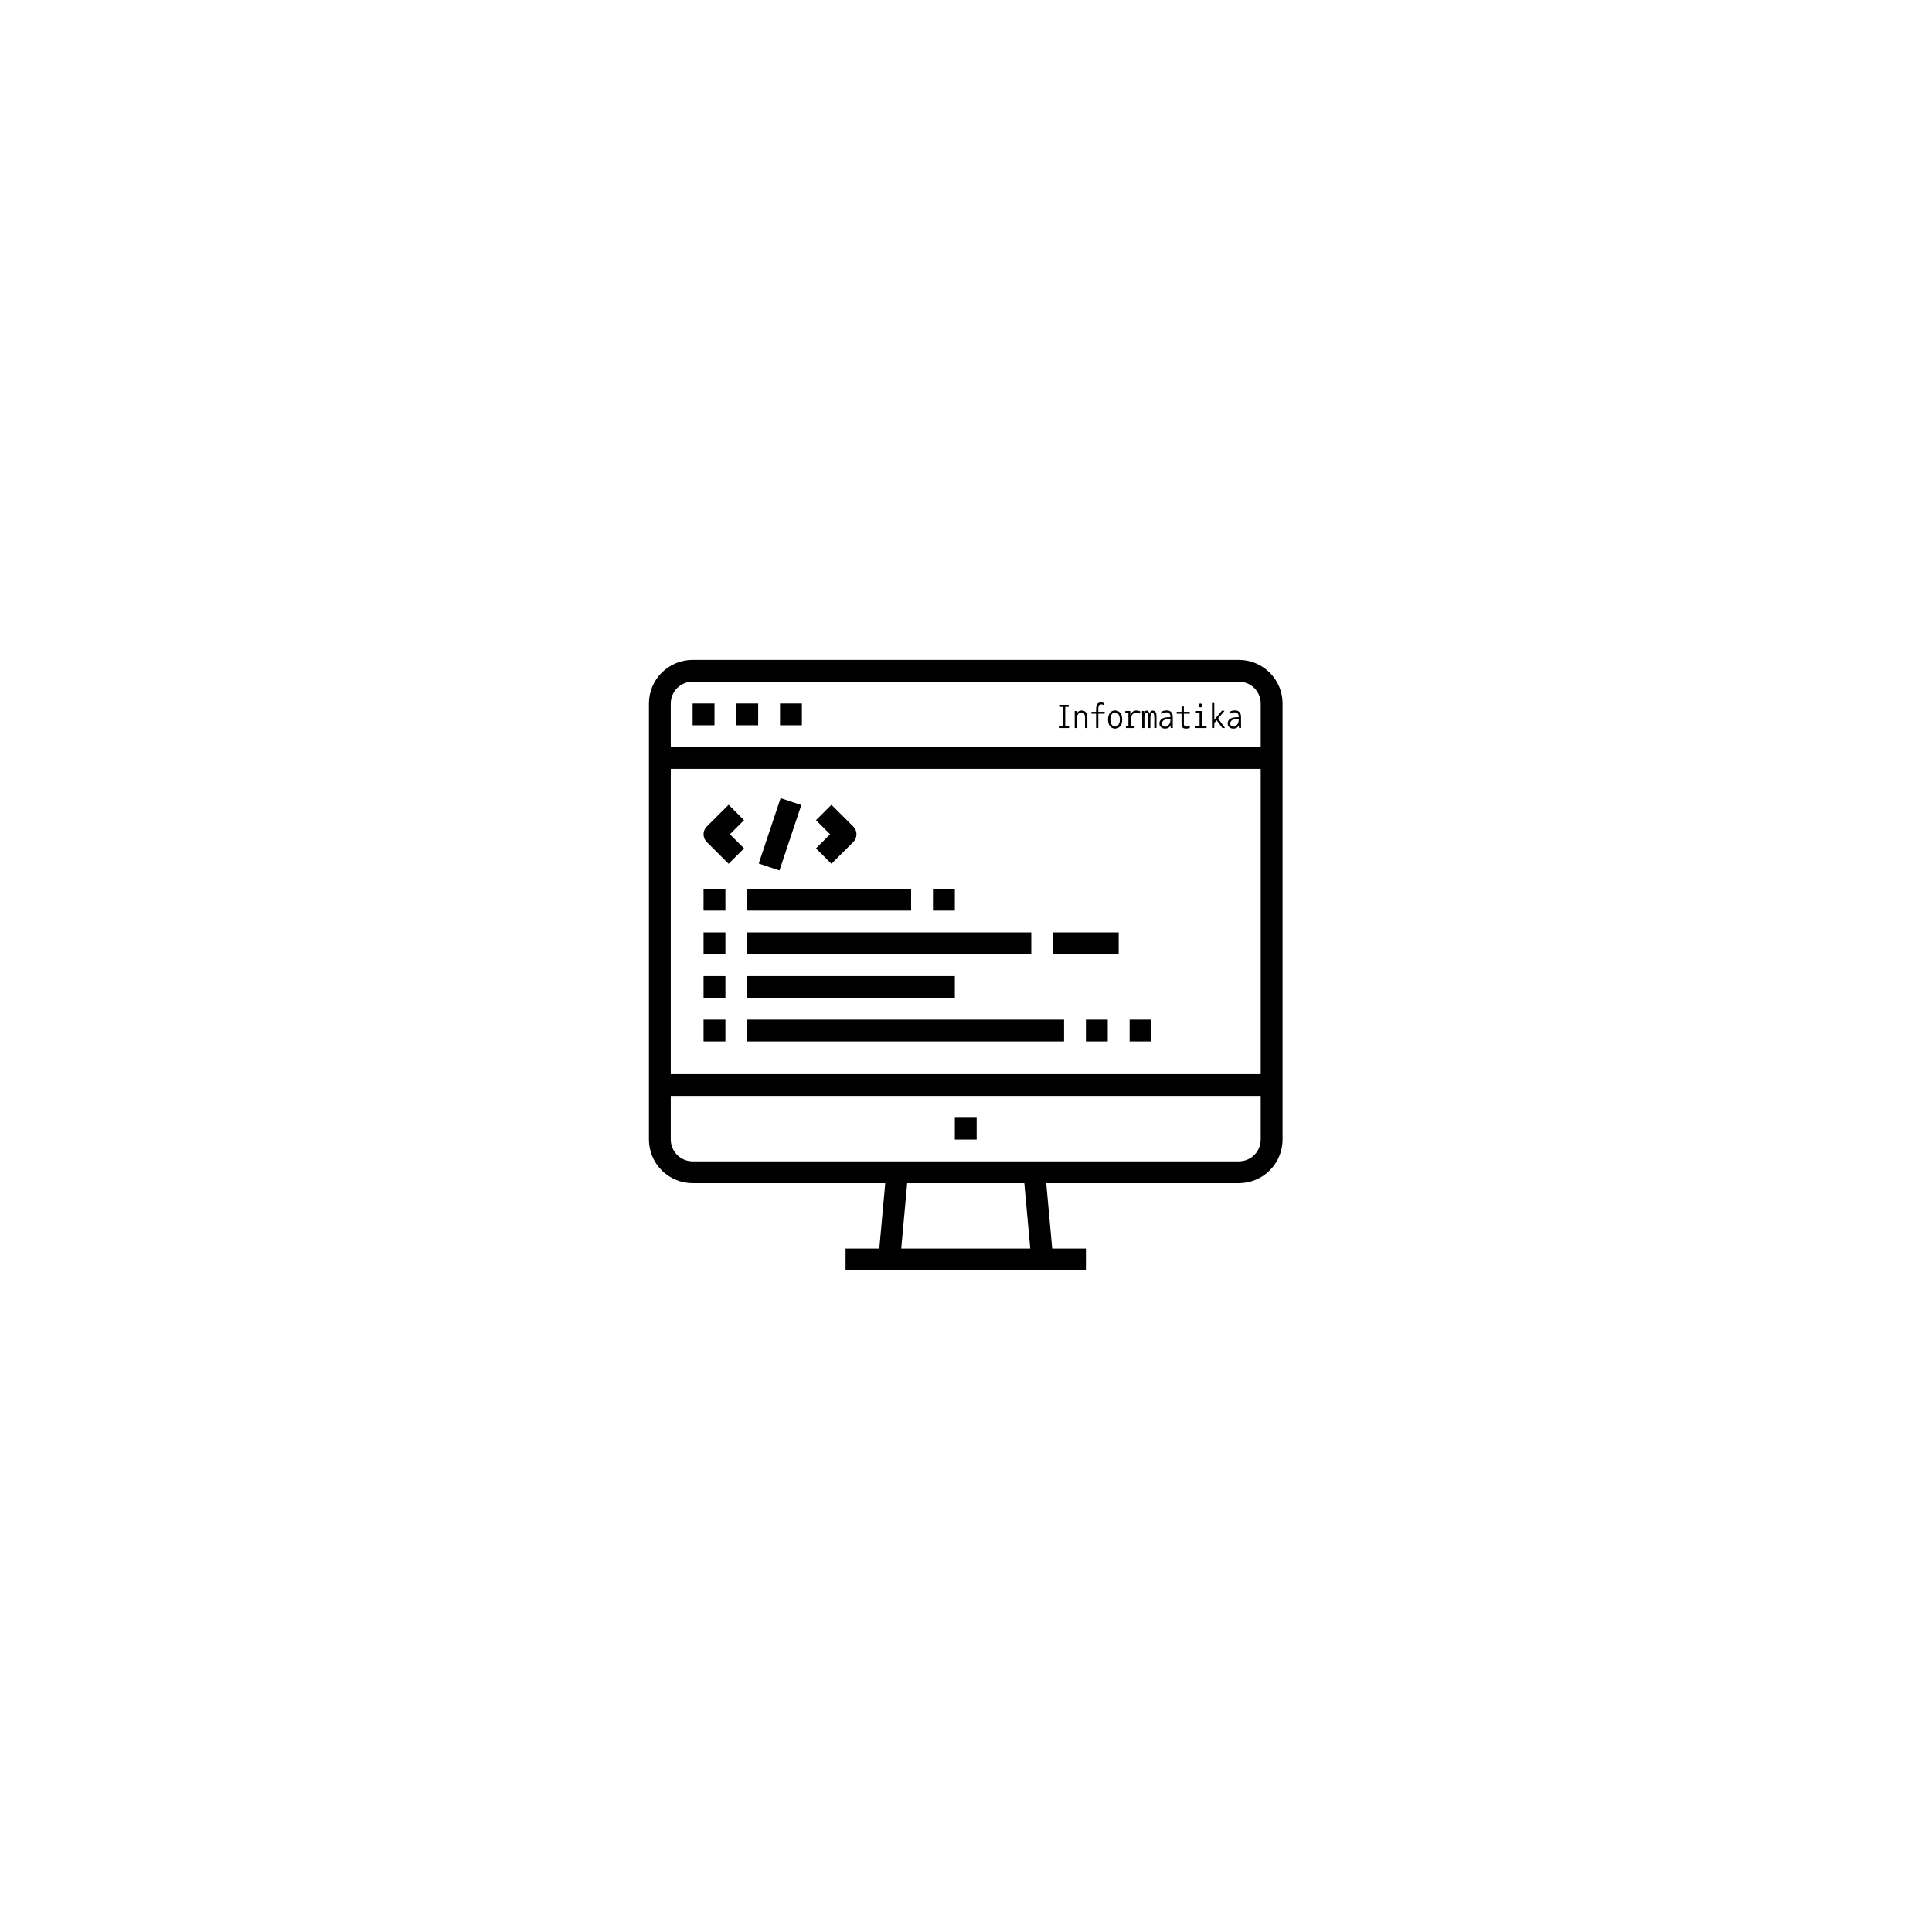 <svg xmlns="http://www.w3.org/2000/svg" xmlns:xlink="http://www.w3.org/1999/xlink" width="500" zoomAndPan="magnify" viewBox="0 0 375 375" height="500" preserveAspectRatio="xMidYMid meet" version="1.0"><defs><g/><clipPath id="id1"><path d="M 125.949 128.078 L 248.949 128.078 L 248.949 246.578 L 125.949 246.578 Z M 125.949 128.078 " clip-rule="nonzero"/></clipPath></defs><rect x="-37.5" width="450" fill="#ffffff" y="-37.5" height="450" fill-opacity="1"/><rect x="-37.5" width="450" fill="#ffffff" y="-37.5" height="450" fill-opacity="1"/><rect x="-37.5" width="450" fill="#ffffff" y="-37.5" height="450" fill-opacity="1"/><path fill="#000000" d="M 134.438 136.543 L 138.68 136.543 L 138.68 140.773 L 134.438 140.773 Z M 134.438 136.543 " fill-opacity="1" fill-rule="nonzero"/><path fill="#000000" d="M 142.918 136.543 L 147.16 136.543 L 147.16 140.773 L 142.918 140.773 Z M 142.918 136.543 " fill-opacity="1" fill-rule="nonzero"/><path fill="#000000" d="M 151.402 136.543 L 155.645 136.543 L 155.645 140.773 L 151.402 140.773 Z M 151.402 136.543 " fill-opacity="1" fill-rule="nonzero"/><g clip-path="url(#id1)"><path fill="#000000" d="M 240.465 128.078 L 134.438 128.078 C 133.879 128.078 133.328 128.133 132.785 128.242 C 132.238 128.352 131.707 128.512 131.191 128.723 C 130.68 128.938 130.191 129.199 129.727 129.508 C 129.266 129.816 128.836 130.164 128.441 130.559 C 128.051 130.953 127.699 131.379 127.387 131.84 C 127.078 132.305 126.816 132.789 126.605 133.305 C 126.391 133.816 126.23 134.344 126.121 134.891 C 126.012 135.434 125.957 135.984 125.957 136.543 L 125.957 221.184 C 125.957 221.738 126.012 222.289 126.121 222.836 C 126.23 223.379 126.391 223.91 126.605 224.422 C 126.816 224.934 127.078 225.422 127.387 225.883 C 127.699 226.348 128.051 226.773 128.441 227.168 C 128.836 227.559 129.266 227.91 129.727 228.219 C 130.191 228.527 130.68 228.789 131.191 229 C 131.707 229.215 132.238 229.375 132.785 229.484 C 133.328 229.594 133.879 229.648 134.438 229.648 L 171.828 229.648 L 170.672 242.344 L 164.125 242.344 L 164.125 246.578 L 210.777 246.578 L 210.777 242.344 L 204.23 242.344 L 203.074 229.648 L 240.465 229.648 C 241.02 229.648 241.57 229.594 242.117 229.484 C 242.664 229.375 243.195 229.215 243.707 229 C 244.223 228.789 244.711 228.527 245.176 228.219 C 245.637 227.91 246.066 227.559 246.457 227.168 C 246.852 226.773 247.203 226.348 247.512 225.883 C 247.824 225.422 248.086 224.934 248.297 224.422 C 248.512 223.91 248.672 223.379 248.781 222.836 C 248.891 222.289 248.945 221.738 248.945 221.184 L 248.945 136.543 C 248.945 135.984 248.891 135.434 248.781 134.891 C 248.672 134.344 248.512 133.816 248.297 133.305 C 248.086 132.789 247.824 132.305 247.512 131.84 C 247.203 131.379 246.852 130.953 246.457 130.559 C 246.066 130.164 245.637 129.816 245.176 129.508 C 244.711 129.199 244.223 128.938 243.707 128.723 C 243.195 128.512 242.664 128.352 242.117 128.242 C 241.57 128.133 241.02 128.078 240.465 128.078 Z M 134.438 132.309 L 240.465 132.309 C 240.742 132.309 241.02 132.336 241.289 132.391 C 241.562 132.445 241.828 132.527 242.086 132.633 C 242.344 132.738 242.586 132.871 242.82 133.023 C 243.051 133.18 243.266 133.355 243.461 133.551 C 243.656 133.746 243.832 133.961 243.988 134.191 C 244.145 134.422 244.273 134.664 244.379 134.922 C 244.488 135.18 244.566 135.445 244.621 135.715 C 244.676 135.988 244.703 136.262 244.703 136.543 L 244.703 145.004 L 130.195 145.004 L 130.195 136.543 C 130.195 136.262 130.223 135.988 130.277 135.715 C 130.332 135.445 130.414 135.18 130.52 134.922 C 130.629 134.664 130.758 134.422 130.914 134.191 C 131.066 133.961 131.242 133.746 131.441 133.551 C 131.637 133.355 131.852 133.18 132.082 133.023 C 132.312 132.871 132.559 132.738 132.816 132.633 C 133.074 132.527 133.336 132.445 133.609 132.391 C 133.883 132.336 134.16 132.309 134.438 132.309 Z M 244.703 149.238 L 244.703 208.488 L 130.195 208.488 L 130.195 149.238 Z M 199.973 242.344 L 174.93 242.344 L 176.086 229.648 L 198.816 229.648 Z M 240.465 225.418 L 134.438 225.418 C 134.16 225.414 133.883 225.387 133.609 225.332 C 133.336 225.281 133.074 225.199 132.816 225.094 C 132.559 224.984 132.312 224.855 132.082 224.703 C 131.852 224.547 131.637 224.371 131.441 224.176 C 131.242 223.98 131.066 223.766 130.914 223.535 C 130.758 223.305 130.629 223.059 130.52 222.805 C 130.414 222.547 130.332 222.281 130.277 222.008 C 130.223 221.738 130.195 221.461 130.195 221.184 L 130.195 212.719 L 244.703 212.719 L 244.703 221.184 C 244.703 221.461 244.676 221.738 244.621 222.008 C 244.566 222.281 244.488 222.547 244.379 222.805 C 244.273 223.059 244.145 223.305 243.988 223.535 C 243.832 223.766 243.656 223.98 243.461 224.176 C 243.266 224.371 243.051 224.547 242.82 224.703 C 242.586 224.855 242.344 224.984 242.086 225.094 C 241.828 225.199 241.562 225.281 241.289 225.332 C 241.02 225.387 240.742 225.414 240.465 225.418 Z M 240.465 225.418 " fill-opacity="1" fill-rule="nonzero"/></g><path fill="#000000" d="M 185.332 216.953 L 189.57 216.953 L 189.57 221.184 L 185.332 221.184 Z M 185.332 216.953 " fill-opacity="1" fill-rule="nonzero"/><path fill="#000000" d="M 136.559 172.516 L 140.801 172.516 L 140.801 176.746 L 136.559 176.746 Z M 136.559 172.516 " fill-opacity="1" fill-rule="nonzero"/><path fill="#000000" d="M 145.039 172.516 L 176.848 172.516 L 176.848 176.746 L 145.039 176.746 Z M 145.039 172.516 " fill-opacity="1" fill-rule="nonzero"/><path fill="#000000" d="M 136.559 180.98 L 140.801 180.98 L 140.801 185.211 L 136.559 185.211 Z M 136.559 180.98 " fill-opacity="1" fill-rule="nonzero"/><path fill="#000000" d="M 145.039 180.98 L 200.172 180.98 L 200.172 185.211 L 145.039 185.211 Z M 145.039 180.98 " fill-opacity="1" fill-rule="nonzero"/><path fill="#000000" d="M 136.559 189.441 L 140.801 189.441 L 140.801 193.676 L 136.559 193.676 Z M 136.559 189.441 " fill-opacity="1" fill-rule="nonzero"/><path fill="#000000" d="M 145.039 189.441 L 185.332 189.441 L 185.332 193.676 L 145.039 193.676 Z M 145.039 189.441 " fill-opacity="1" fill-rule="nonzero"/><path fill="#000000" d="M 136.559 197.906 L 140.801 197.906 L 140.801 202.141 L 136.559 202.141 Z M 136.559 197.906 " fill-opacity="1" fill-rule="nonzero"/><path fill="#000000" d="M 145.039 197.906 L 206.535 197.906 L 206.535 202.141 L 145.039 202.141 Z M 145.039 197.906 " fill-opacity="1" fill-rule="nonzero"/><path fill="#000000" d="M 137.18 163.43 L 141.422 167.664 L 144.418 164.668 L 141.676 161.934 L 144.418 159.199 L 141.422 156.207 L 137.18 160.438 C 136.98 160.637 136.828 160.863 136.719 161.125 C 136.613 161.383 136.559 161.652 136.559 161.934 C 136.559 162.215 136.613 162.484 136.719 162.742 C 136.828 163.004 136.98 163.23 137.18 163.43 Z M 137.18 163.43 " fill-opacity="1" fill-rule="nonzero"/><path fill="#000000" d="M 158.383 164.668 L 161.383 167.664 L 165.625 163.43 C 165.824 163.23 165.977 163.004 166.086 162.742 C 166.191 162.484 166.246 162.215 166.246 161.934 C 166.246 161.652 166.191 161.383 166.086 161.125 C 165.977 160.863 165.824 160.637 165.625 160.438 L 161.383 156.207 L 158.383 159.199 L 161.125 161.934 Z M 158.383 164.668 " fill-opacity="1" fill-rule="nonzero"/><path fill="#000000" d="M 147.27 167.613 L 151.512 154.918 L 155.535 156.254 L 151.293 168.953 Z M 147.27 167.613 " fill-opacity="1" fill-rule="nonzero"/><path fill="#000000" d="M 204.414 180.98 L 217.137 180.98 L 217.137 185.211 L 204.414 185.211 Z M 204.414 180.98 " fill-opacity="1" fill-rule="nonzero"/><path fill="#000000" d="M 210.777 197.906 L 215.016 197.906 L 215.016 202.141 L 210.777 202.141 Z M 210.777 197.906 " fill-opacity="1" fill-rule="nonzero"/><path fill="#000000" d="M 219.258 197.906 L 223.5 197.906 L 223.5 202.141 L 219.258 202.141 Z M 219.258 197.906 " fill-opacity="1" fill-rule="nonzero"/><path fill="#000000" d="M 181.09 172.516 L 185.332 172.516 L 185.332 176.746 L 181.09 176.746 Z M 181.09 172.516 " fill-opacity="1" fill-rule="nonzero"/><g fill="#000000" fill-opacity="1"><g transform="translate(204.854, 141.03)"><g><path d="M 0.656 0.188 L 0.656 -0.031 C 0.656 -0.094 0.688 -0.125 0.75 -0.125 L 1.406 -0.125 L 1.406 -3.828 L 0.812 -3.828 C 0.75 -3.828 0.719 -3.859 0.719 -3.922 L 0.719 -4.141 C 0.719 -4.203 0.75 -4.234 0.812 -4.234 L 2.5 -4.234 C 2.562 -4.234 2.594 -4.203 2.594 -4.141 L 2.594 -3.922 C 2.594 -3.859 2.562 -3.828 2.5 -3.828 L 1.906 -3.828 L 1.906 -0.125 L 2.562 -0.125 C 2.625 -0.125 2.656 -0.094 2.656 -0.031 L 2.656 0.188 C 2.656 0.25 2.625 0.281 2.562 0.281 L 0.75 0.281 C 0.688 0.281 0.656 0.25 0.656 0.188 Z M 0.656 0.188 "/></g></g></g><g fill="#000000" fill-opacity="1"><g transform="translate(208.166, 141.03)"><g><path d="M 2.891 0.188 C 2.891 0.25 2.859 0.281 2.797 0.281 L 2.531 0.281 C 2.469 0.281 2.438 0.25 2.438 0.188 L 2.438 -1.625 C 2.438 -2.031 2.379 -2.316 2.266 -2.484 C 2.16 -2.66 1.977 -2.75 1.719 -2.75 C 1.477 -2.75 1.281 -2.656 1.125 -2.469 C 0.969 -2.281 0.891 -1.992 0.891 -1.609 L 0.891 0.188 C 0.891 0.25 0.859 0.281 0.797 0.281 L 0.531 0.281 C 0.469 0.281 0.438 0.25 0.438 0.188 L 0.438 -2.188 C 0.438 -2.383 0.438 -2.535 0.438 -2.641 C 0.438 -2.742 0.43 -2.844 0.422 -2.938 C 0.41 -2.969 0.414 -2.988 0.438 -3 C 0.457 -3.02 0.484 -3.031 0.516 -3.031 L 0.75 -3.031 C 0.812 -3.031 0.844 -3 0.844 -2.938 L 0.844 -2.578 C 0.945 -2.766 1.07 -2.898 1.219 -2.984 C 1.375 -3.078 1.551 -3.125 1.75 -3.125 C 2.145 -3.125 2.43 -3 2.609 -2.75 C 2.797 -2.508 2.891 -2.172 2.891 -1.734 Z M 2.891 0.188 "/></g></g></g><g fill="#000000" fill-opacity="1"><g transform="translate(211.479, 141.03)"><g><path d="M 2.797 -4.578 C 2.836 -4.555 2.859 -4.523 2.859 -4.484 L 2.812 -4.25 C 2.812 -4.227 2.801 -4.211 2.781 -4.203 C 2.758 -4.191 2.742 -4.191 2.734 -4.203 C 2.66 -4.234 2.582 -4.258 2.5 -4.281 C 2.414 -4.301 2.332 -4.312 2.25 -4.312 C 1.988 -4.312 1.82 -4.18 1.75 -3.922 C 1.719 -3.805 1.703 -3.57 1.703 -3.219 L 1.703 -2.875 L 2.859 -2.875 C 2.922 -2.875 2.953 -2.848 2.953 -2.797 L 2.953 -2.594 C 2.953 -2.531 2.922 -2.5 2.859 -2.5 L 1.703 -2.5 L 1.703 0.188 C 1.703 0.25 1.672 0.281 1.609 0.281 L 1.344 0.281 C 1.289 0.281 1.266 0.25 1.266 0.188 L 1.266 -2.5 L 0.453 -2.5 C 0.391 -2.5 0.359 -2.531 0.359 -2.594 L 0.359 -2.797 C 0.359 -2.848 0.391 -2.875 0.453 -2.875 L 1.266 -2.875 L 1.266 -3.172 C 1.266 -3.648 1.305 -4 1.391 -4.219 C 1.523 -4.531 1.801 -4.688 2.219 -4.688 C 2.426 -4.688 2.617 -4.648 2.797 -4.578 Z M 2.797 -4.578 "/></g></g></g><g fill="#000000" fill-opacity="1"><g transform="translate(214.791, 141.03)"><g><path d="M 2.578 -1.375 C 2.578 -1.551 2.555 -1.723 2.516 -1.891 C 2.473 -2.055 2.41 -2.207 2.328 -2.344 C 2.16 -2.613 1.938 -2.75 1.656 -2.75 C 1.352 -2.75 1.125 -2.613 0.969 -2.344 C 0.883 -2.207 0.82 -2.055 0.781 -1.891 C 0.75 -1.723 0.734 -1.551 0.734 -1.375 C 0.734 -1.188 0.75 -1.008 0.781 -0.844 C 0.812 -0.676 0.875 -0.531 0.969 -0.406 C 1.164 -0.133 1.395 0 1.656 0 C 1.957 0 2.18 -0.133 2.328 -0.406 C 2.422 -0.531 2.484 -0.676 2.516 -0.844 C 2.555 -1.008 2.578 -1.188 2.578 -1.375 Z M 3.031 -1.375 C 3.031 -1.133 3.004 -0.906 2.953 -0.688 C 2.898 -0.477 2.816 -0.301 2.703 -0.156 C 2.566 0.02 2.41 0.156 2.234 0.25 C 2.066 0.344 1.875 0.391 1.656 0.391 C 1.426 0.391 1.223 0.344 1.047 0.25 C 0.879 0.156 0.734 0.02 0.609 -0.156 C 0.492 -0.312 0.41 -0.492 0.359 -0.703 C 0.305 -0.91 0.281 -1.133 0.281 -1.375 C 0.281 -1.875 0.391 -2.285 0.609 -2.609 C 0.859 -2.961 1.207 -3.141 1.656 -3.141 C 1.875 -3.141 2.066 -3.094 2.234 -3 C 2.41 -2.914 2.566 -2.785 2.703 -2.609 C 2.922 -2.285 3.031 -1.875 3.031 -1.375 Z M 3.031 -1.375 "/></g></g></g><g fill="#000000" fill-opacity="1"><g transform="translate(218.103, 141.03)"><g><path d="M 2.016 -0.125 C 2.078 -0.125 2.109 -0.094 2.109 -0.031 L 2.109 0.188 C 2.109 0.25 2.078 0.281 2.016 0.281 L 0.516 0.281 C 0.461 0.281 0.438 0.25 0.438 0.188 L 0.438 -0.031 C 0.438 -0.094 0.461 -0.125 0.516 -0.125 L 0.922 -0.125 L 0.922 -2.625 L 0.406 -2.625 C 0.344 -2.625 0.312 -2.656 0.312 -2.719 L 0.312 -2.938 C 0.312 -3 0.344 -3.031 0.406 -3.031 L 1.203 -3.031 C 1.266 -3.031 1.297 -3 1.297 -2.938 L 1.297 -2.297 C 1.566 -2.848 1.957 -3.125 2.469 -3.125 C 2.727 -3.125 2.961 -3.07 3.172 -2.969 C 3.211 -2.957 3.234 -2.938 3.234 -2.906 C 3.242 -2.883 3.238 -2.859 3.219 -2.828 L 3.141 -2.578 C 3.129 -2.547 3.113 -2.531 3.094 -2.531 C 3.07 -2.539 3.047 -2.555 3.016 -2.578 C 2.828 -2.66 2.617 -2.703 2.391 -2.703 C 2.035 -2.691 1.75 -2.5 1.531 -2.125 C 1.414 -1.895 1.359 -1.594 1.359 -1.219 L 1.359 -0.125 Z M 2.016 -0.125 "/></g></g></g><g fill="#000000" fill-opacity="1"><g transform="translate(221.416, 141.03)"><g><path d="M 0.281 -2.188 C 0.281 -2.375 0.273 -2.52 0.266 -2.625 C 0.266 -2.738 0.258 -2.844 0.25 -2.938 C 0.25 -3 0.281 -3.031 0.344 -3.031 L 0.594 -3.031 C 0.656 -3.031 0.688 -3 0.688 -2.938 L 0.672 -2.656 C 0.703 -2.801 0.766 -2.91 0.859 -2.984 C 0.953 -3.066 1.047 -3.109 1.141 -3.109 C 1.305 -3.109 1.438 -3.039 1.531 -2.906 C 1.633 -2.781 1.695 -2.625 1.719 -2.438 C 1.738 -2.582 1.789 -2.727 1.875 -2.875 C 1.957 -3.02 2.094 -3.098 2.281 -3.109 C 2.445 -3.109 2.578 -3.078 2.672 -3.016 C 2.773 -2.961 2.852 -2.879 2.906 -2.766 C 2.969 -2.66 3.008 -2.535 3.031 -2.391 C 3.051 -2.242 3.062 -2.086 3.062 -1.922 L 3.062 0.188 C 3.062 0.25 3.031 0.281 2.969 0.281 L 2.719 0.281 C 2.656 0.281 2.625 0.254 2.625 0.203 L 2.625 -1.828 C 2.625 -2.41 2.504 -2.703 2.266 -2.703 C 2.18 -2.703 2.113 -2.664 2.062 -2.594 C 2.008 -2.52 1.969 -2.43 1.938 -2.328 C 1.914 -2.223 1.898 -2.094 1.891 -1.938 C 1.879 -1.781 1.875 -1.613 1.875 -1.438 L 1.875 0.188 C 1.875 0.25 1.844 0.281 1.781 0.281 L 1.547 0.281 C 1.484 0.281 1.453 0.25 1.453 0.188 L 1.453 -1.828 C 1.441 -2.41 1.32 -2.703 1.094 -2.703 C 0.969 -2.703 0.867 -2.613 0.797 -2.438 C 0.734 -2.258 0.707 -2.004 0.719 -1.672 L 0.719 0.188 C 0.719 0.25 0.688 0.281 0.625 0.281 L 0.375 0.281 C 0.312 0.281 0.281 0.25 0.281 0.188 Z M 0.281 -2.188 "/></g></g></g><g fill="#000000" fill-opacity="1"><g transform="translate(224.728, 141.03)"><g><path d="M 2.453 -1.453 L 2.328 -1.453 C 2.078 -1.461 1.867 -1.453 1.703 -1.422 C 1.535 -1.398 1.391 -1.359 1.266 -1.297 C 1.117 -1.234 1.004 -1.133 0.922 -1 C 0.848 -0.875 0.812 -0.742 0.812 -0.609 C 0.812 -0.523 0.828 -0.438 0.859 -0.344 C 0.898 -0.258 0.957 -0.191 1.031 -0.141 C 1.156 -0.035 1.301 0.016 1.469 0.016 C 1.625 0.016 1.75 -0.016 1.844 -0.078 C 1.945 -0.141 2.047 -0.234 2.141 -0.359 C 2.242 -0.484 2.32 -0.625 2.375 -0.781 C 2.426 -0.938 2.453 -1.094 2.453 -1.25 Z M 0.75 -2.484 C 0.727 -2.473 0.707 -2.469 0.688 -2.469 C 0.664 -2.477 0.656 -2.492 0.656 -2.516 L 0.656 -2.781 C 0.656 -2.832 0.688 -2.875 0.75 -2.906 C 0.895 -2.988 1.047 -3.047 1.203 -3.078 C 1.359 -3.117 1.531 -3.141 1.719 -3.141 C 2.102 -3.148 2.395 -3.039 2.594 -2.812 C 2.801 -2.582 2.906 -2.297 2.906 -1.953 L 2.906 -0.406 C 2.906 -0.281 2.906 -0.172 2.906 -0.078 C 2.914 0.016 2.922 0.109 2.922 0.203 C 2.922 0.254 2.891 0.281 2.828 0.281 L 2.594 0.281 C 2.531 0.281 2.5 0.254 2.5 0.203 L 2.5 -0.266 C 2.406 -0.055 2.266 0.102 2.078 0.219 C 1.891 0.332 1.664 0.391 1.406 0.391 C 1.031 0.391 0.738 0.266 0.531 0.016 C 0.457 -0.055 0.398 -0.148 0.359 -0.266 C 0.328 -0.379 0.312 -0.488 0.312 -0.594 C 0.312 -0.82 0.375 -1.031 0.5 -1.219 C 0.633 -1.414 0.832 -1.562 1.094 -1.656 C 1.344 -1.77 1.766 -1.828 2.359 -1.828 L 2.453 -1.828 L 2.453 -1.984 C 2.453 -2.203 2.391 -2.383 2.266 -2.531 C 2.141 -2.688 1.957 -2.766 1.719 -2.766 C 1.531 -2.766 1.359 -2.742 1.203 -2.703 C 1.055 -2.66 0.906 -2.586 0.75 -2.484 Z M 0.75 -2.484 "/></g></g></g><g fill="#000000" fill-opacity="1"><g transform="translate(228.04, 141.03)"><g><path d="M 2.828 0.281 C 2.641 0.352 2.422 0.391 2.172 0.391 C 1.773 0.391 1.52 0.273 1.406 0.047 C 1.332 -0.117 1.297 -0.398 1.297 -0.797 L 1.297 -2.5 L 0.438 -2.5 C 0.375 -2.5 0.344 -2.531 0.344 -2.594 L 0.344 -2.797 C 0.344 -2.848 0.375 -2.875 0.438 -2.875 L 1.297 -2.875 L 1.297 -3.812 C 1.297 -3.883 1.32 -3.922 1.375 -3.922 L 1.656 -3.922 C 1.719 -3.922 1.75 -3.883 1.75 -3.812 L 1.75 -2.875 L 2.812 -2.875 C 2.875 -2.875 2.906 -2.848 2.906 -2.797 L 2.906 -2.594 C 2.906 -2.531 2.875 -2.5 2.812 -2.5 L 1.75 -2.5 L 1.75 -0.5 C 1.75 -0.164 1.926 0 2.281 0 C 2.469 0 2.641 -0.039 2.797 -0.125 C 2.816 -0.125 2.836 -0.117 2.859 -0.109 C 2.879 -0.109 2.891 -0.094 2.891 -0.062 L 2.906 0.141 C 2.914 0.203 2.891 0.25 2.828 0.281 Z M 2.828 0.281 "/></g></g></g><g fill="#000000" fill-opacity="1"><g transform="translate(231.353, 141.03)"><g><path d="M 2.75 -0.125 C 2.812 -0.125 2.844 -0.094 2.844 -0.031 L 2.844 0.188 C 2.844 0.25 2.812 0.281 2.75 0.281 L 0.641 0.281 C 0.578 0.281 0.547 0.25 0.547 0.188 L 0.547 -0.031 C 0.547 -0.094 0.578 -0.125 0.641 -0.125 L 1.484 -0.125 L 1.484 -2.625 L 0.703 -2.625 C 0.641 -2.625 0.609 -2.656 0.609 -2.719 L 0.609 -2.938 C 0.609 -3 0.641 -3.031 0.703 -3.031 L 1.875 -3.031 C 1.938 -3.031 1.969 -3 1.969 -2.938 L 1.969 -0.125 Z M 1.281 -4.109 C 1.281 -4.211 1.316 -4.301 1.391 -4.375 C 1.461 -4.445 1.551 -4.484 1.656 -4.484 C 1.75 -4.484 1.832 -4.445 1.906 -4.375 C 1.977 -4.301 2.016 -4.211 2.016 -4.109 C 2.016 -4.004 1.977 -3.914 1.906 -3.844 C 1.832 -3.77 1.75 -3.734 1.656 -3.734 C 1.551 -3.734 1.461 -3.77 1.391 -3.844 C 1.316 -3.914 1.281 -4.004 1.281 -4.109 Z M 1.281 -4.109 "/></g></g></g><g fill="#000000" fill-opacity="1"><g transform="translate(234.665, 141.03)"><g><path d="M 1.766 -1.562 L 3.062 0.188 C 3.07 0.207 3.07 0.227 3.062 0.25 C 3.062 0.27 3.051 0.281 3.031 0.281 L 2.734 0.281 C 2.691 0.281 2.648 0.273 2.609 0.266 C 2.578 0.254 2.551 0.227 2.531 0.188 L 1.484 -1.234 L 1.031 -0.703 L 1.031 0.188 C 1.031 0.25 1 0.281 0.938 0.281 L 0.672 0.281 C 0.609 0.281 0.578 0.25 0.578 0.188 L 0.578 -4.5 C 0.578 -4.562 0.609 -4.594 0.672 -4.594 L 0.938 -4.594 C 1 -4.594 1.031 -4.562 1.031 -4.5 L 1.031 -1.312 L 1.203 -1.531 L 2.469 -3.047 C 2.5 -3.078 2.547 -3.094 2.609 -3.094 L 2.938 -3.094 C 2.969 -3.094 2.984 -3.082 2.984 -3.062 C 2.992 -3.039 2.988 -3.02 2.969 -3 Z M 1.766 -1.562 "/></g></g></g><g fill="#000000" fill-opacity="1"><g transform="translate(237.978, 141.03)"><g><path d="M 2.453 -1.453 L 2.328 -1.453 C 2.078 -1.461 1.867 -1.453 1.703 -1.422 C 1.535 -1.398 1.391 -1.359 1.266 -1.297 C 1.117 -1.234 1.004 -1.133 0.922 -1 C 0.848 -0.875 0.812 -0.742 0.812 -0.609 C 0.812 -0.523 0.828 -0.438 0.859 -0.344 C 0.898 -0.258 0.957 -0.191 1.031 -0.141 C 1.156 -0.035 1.301 0.016 1.469 0.016 C 1.625 0.016 1.75 -0.016 1.844 -0.078 C 1.945 -0.141 2.047 -0.234 2.141 -0.359 C 2.242 -0.484 2.32 -0.625 2.375 -0.781 C 2.426 -0.938 2.453 -1.094 2.453 -1.25 Z M 0.75 -2.484 C 0.727 -2.473 0.707 -2.469 0.688 -2.469 C 0.664 -2.477 0.656 -2.492 0.656 -2.516 L 0.656 -2.781 C 0.656 -2.832 0.688 -2.875 0.75 -2.906 C 0.895 -2.988 1.047 -3.047 1.203 -3.078 C 1.359 -3.117 1.531 -3.141 1.719 -3.141 C 2.102 -3.148 2.395 -3.039 2.594 -2.812 C 2.801 -2.582 2.906 -2.297 2.906 -1.953 L 2.906 -0.406 C 2.906 -0.281 2.906 -0.172 2.906 -0.078 C 2.914 0.016 2.922 0.109 2.922 0.203 C 2.922 0.254 2.891 0.281 2.828 0.281 L 2.594 0.281 C 2.531 0.281 2.5 0.254 2.5 0.203 L 2.5 -0.266 C 2.406 -0.055 2.266 0.102 2.078 0.219 C 1.891 0.332 1.664 0.391 1.406 0.391 C 1.031 0.391 0.738 0.266 0.531 0.016 C 0.457 -0.055 0.398 -0.148 0.359 -0.266 C 0.328 -0.379 0.312 -0.488 0.312 -0.594 C 0.312 -0.82 0.375 -1.031 0.5 -1.219 C 0.633 -1.414 0.832 -1.562 1.094 -1.656 C 1.344 -1.77 1.766 -1.828 2.359 -1.828 L 2.453 -1.828 L 2.453 -1.984 C 2.453 -2.203 2.391 -2.383 2.266 -2.531 C 2.141 -2.688 1.957 -2.766 1.719 -2.766 C 1.531 -2.766 1.359 -2.742 1.203 -2.703 C 1.055 -2.66 0.906 -2.586 0.75 -2.484 Z M 0.75 -2.484 "/></g></g></g></svg>